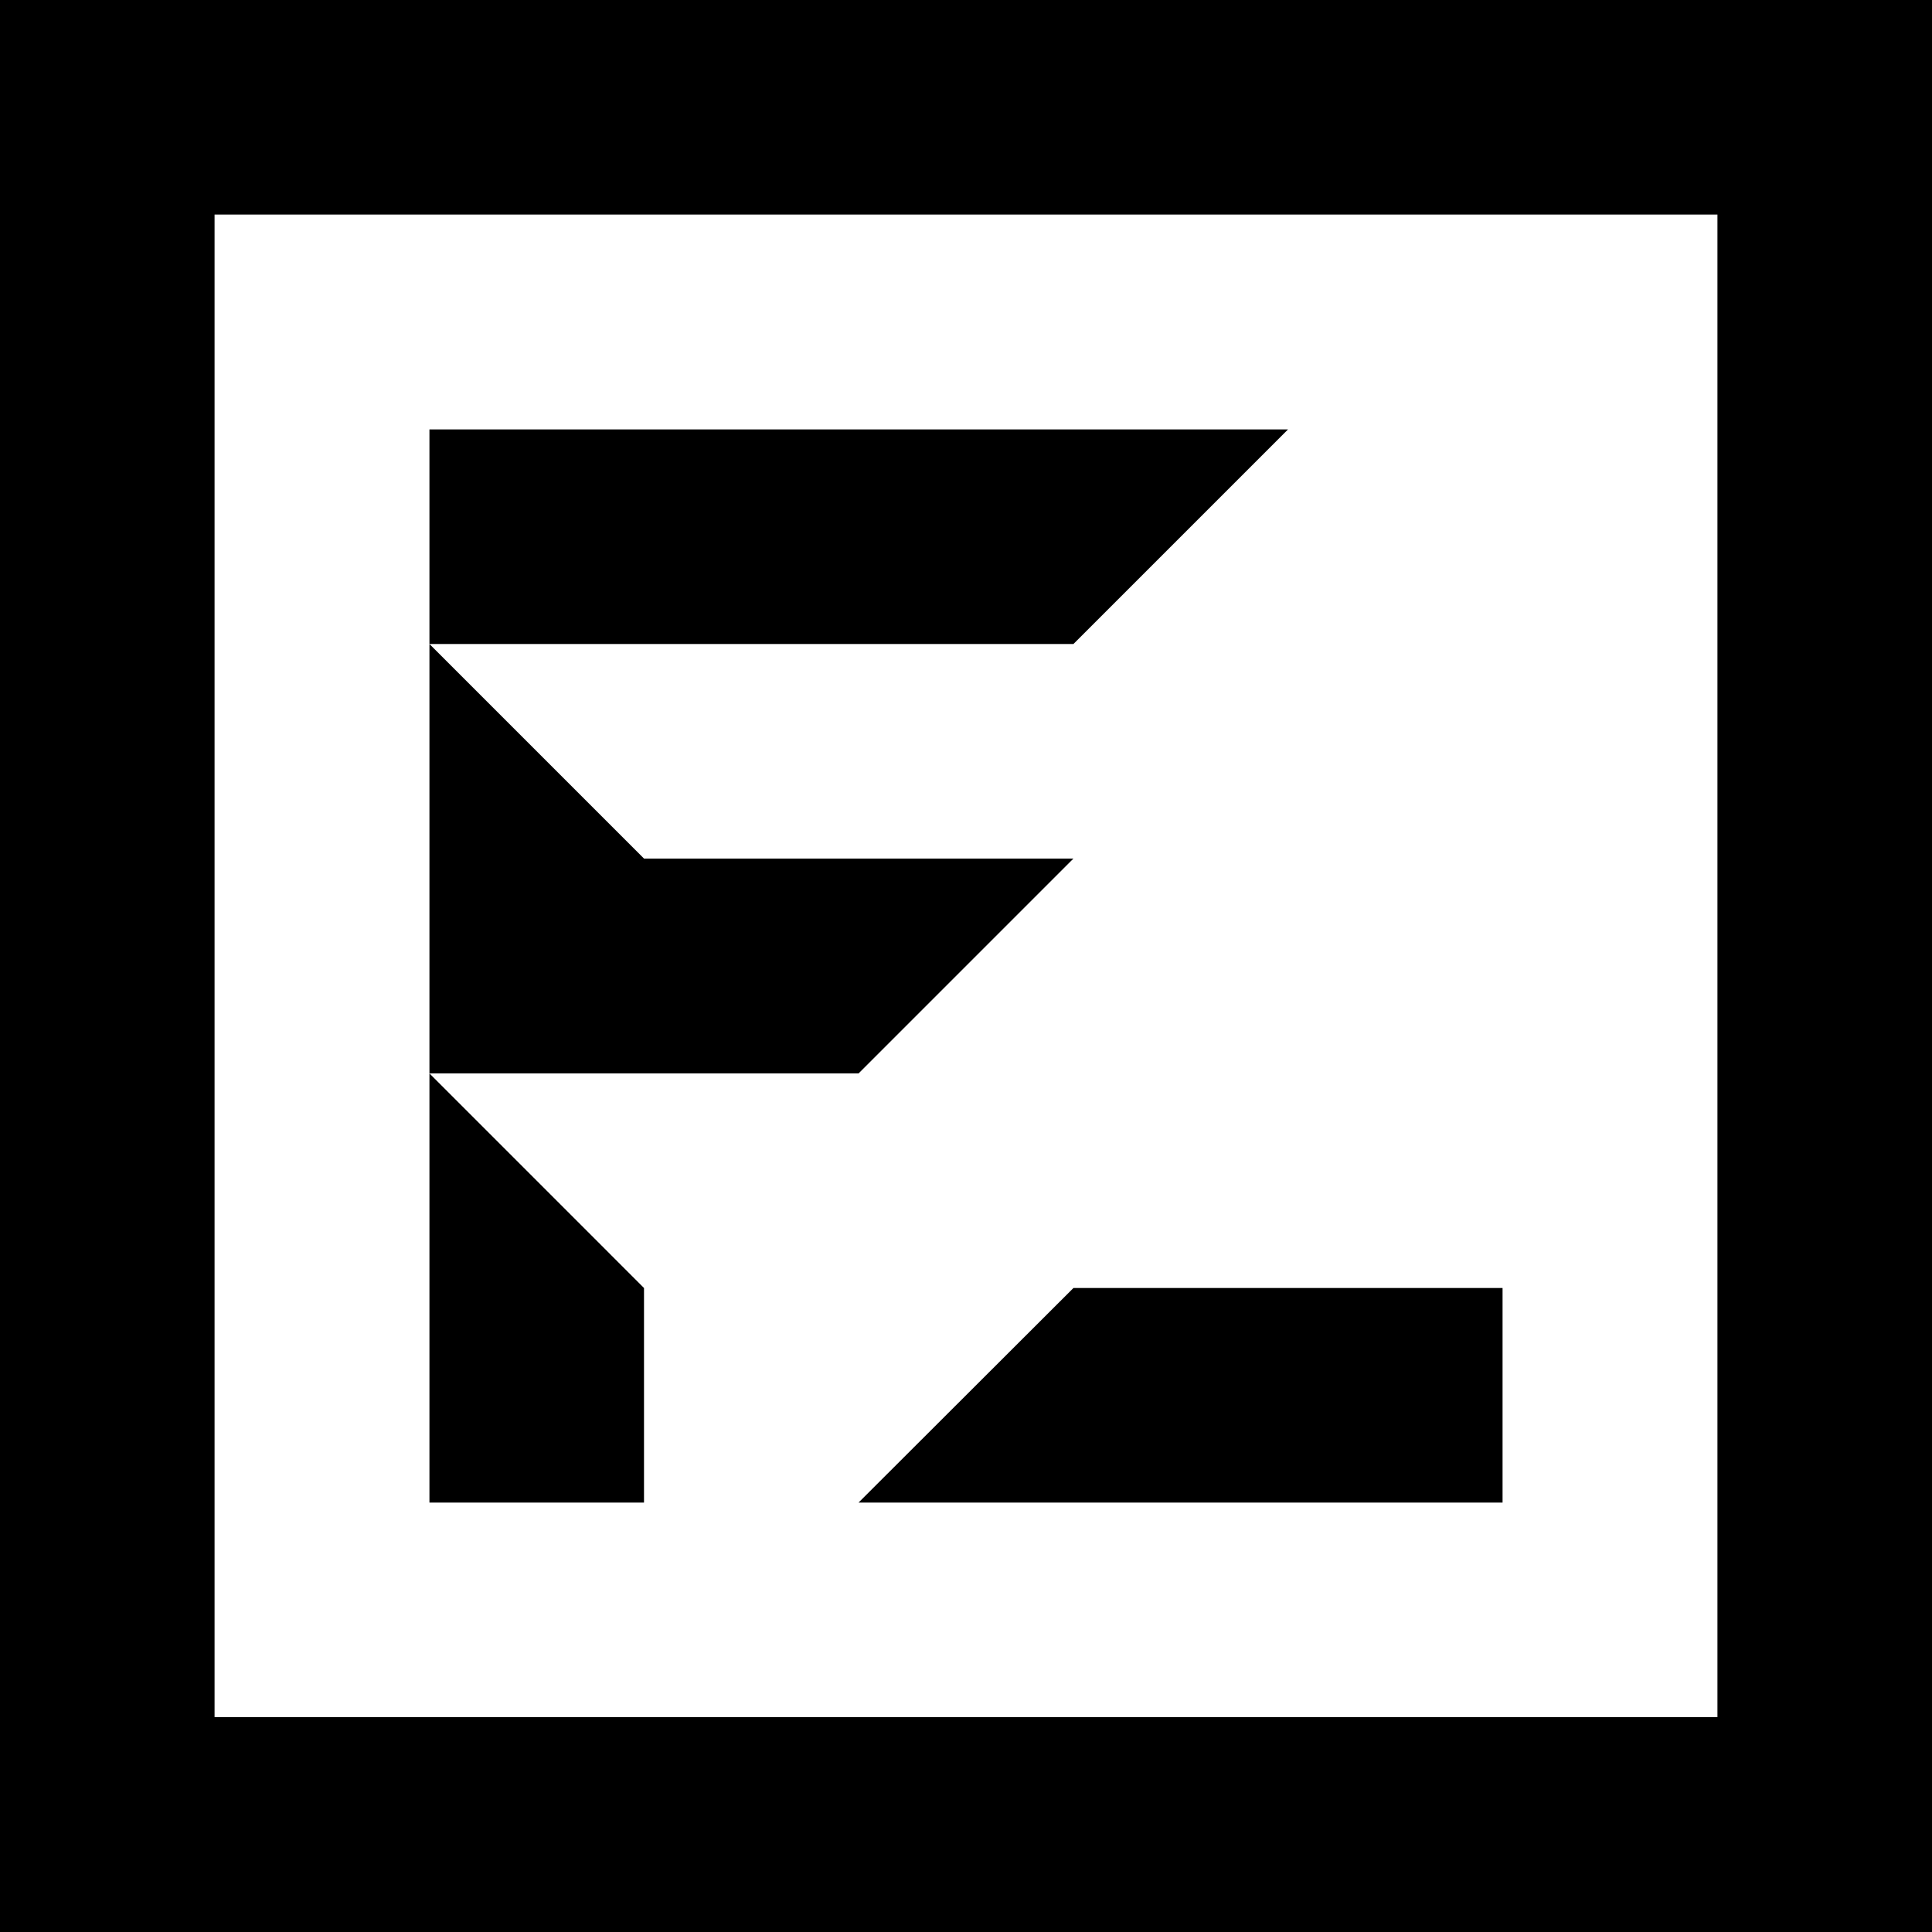 <svg id="Layer_1" data-name="Layer 1" xmlns="http://www.w3.org/2000/svg" viewBox="0 0 59.88 59.88"><title>fork</title><polygon points="13.31 46.57 19.96 46.57 19.96 39.92 13.31 33.27 26.61 33.27 33.27 26.61 19.96 26.61 13.31 19.96 33.27 19.96 39.92 13.31 13.31 13.31 13.31 46.57"/><polygon points="26.61 46.57 33.27 39.92 46.57 39.92 46.57 46.57 26.61 46.57"/><path d="M0,0V59.88H59.88V0ZM53.23,53.22H6.65V6.65H53.23Z"/></svg>